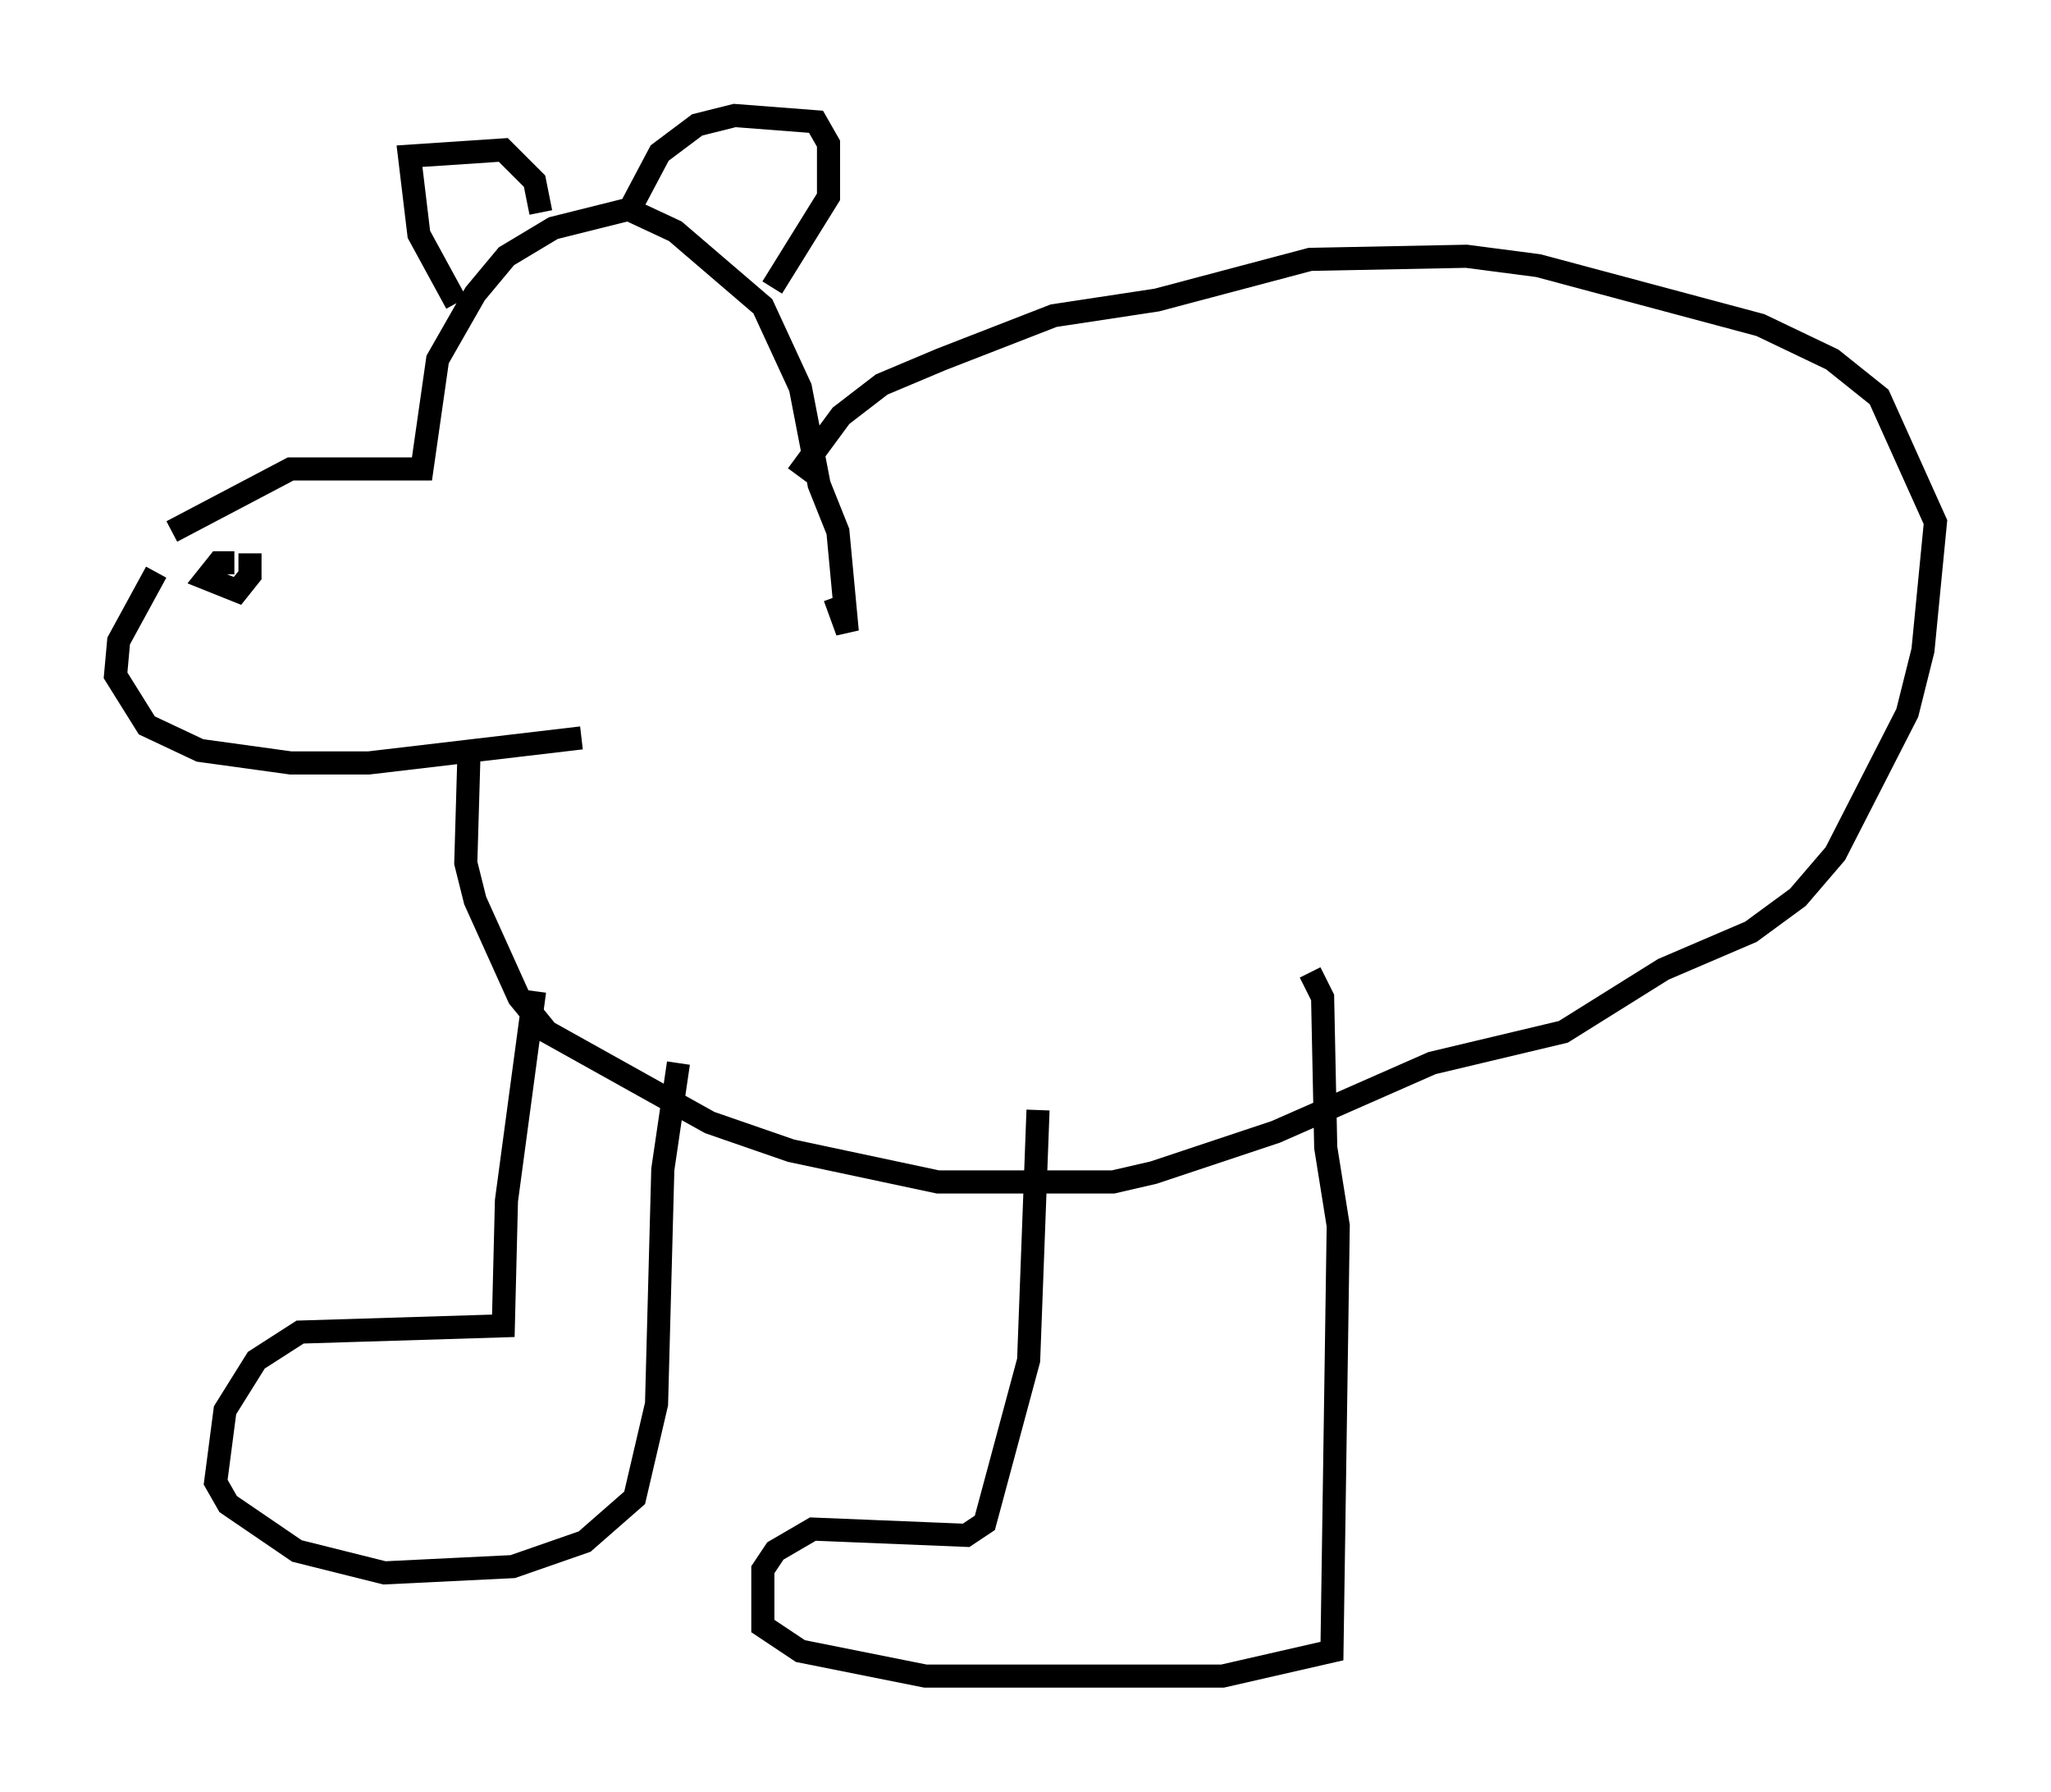 <?xml version="1.0" encoding="utf-8" ?>
<svg baseProfile="full" height="77.523" version="1.1" width="88.754" xmlns="http://www.w3.org/2000/svg" xmlns:ev="http://www.w3.org/2001/xml-events" xmlns:xlink="http://www.w3.org/1999/xlink"><defs /><rect fill="white" height="77.523" width="88.754" x="0" y="0" /><path d="M8.789, 23.132 m-2.03, 1.624 l-1.624, 2.977 -0.135, 1.488 l1.353, 2.165 2.3, 1.083 l3.924, 0.541 3.383, 0.0 l9.202, -1.083 m-15.02, -7.578 l-0.677, 0.0 -0.541, 0.677 l1.353, 0.541 0.541, -0.677 l0.0, -0.947 m-3.383, -0.947 l5.142, -2.706 5.683, 0.0 l0.677, -4.736 1.624, -2.842 l1.353, -1.624 2.03, -1.218 l3.248, -0.812 2.03, 0.947 l3.789, 3.248 1.624, 3.518 l0.812, 4.195 0.812, 2.03 l0.406, 4.33 -0.541, -1.488 m-16.373, -12.72 l-1.624, -2.977 -0.406, -3.383 l4.059, -0.271 1.353, 1.353 l0.271, 1.353 m3.924, -0.271 l1.218, -2.3 1.624, -1.218 l1.624, -0.406 3.518, 0.271 l0.541, 0.947 0.0, 2.3 l-2.436, 3.924 m-13.126, 20.297 l-0.135, 4.601 0.406, 1.624 l1.894, 4.195 1.218, 1.488 l7.036, 3.924 3.518, 1.218 l6.36, 1.353 7.578, 0.0 l1.759, -0.406 5.277, -1.759 l6.766, -2.977 5.683, -1.353 l4.33, -2.706 3.789, -1.624 l2.03, -1.488 1.624, -1.894 l3.112, -6.089 0.677, -2.706 l0.541, -5.548 -2.436, -5.413 l-2.03, -1.624 -3.112, -1.488 l-9.607, -2.571 -3.112, -0.406 l-6.766, 0.135 -6.631, 1.759 l-4.465, 0.677 -4.871, 1.894 l-2.571, 1.083 -1.759, 1.353 l-1.894, 2.571 m10.419, 27.469 l-0.406, 10.825 -1.894, 7.036 l-0.812, 0.541 -6.631, -0.271 l-1.624, 0.947 -0.541, 0.812 l0.0, 2.436 1.624, 1.083 l5.413, 1.083 12.855, 0.0 l4.736, -1.083 0.271, -18.403 l-0.541, -3.383 -0.135, -6.495 l-0.541, -1.083 m-33.559, 0.812 l-1.218, 9.066 -0.135, 5.413 l-8.796, 0.271 -1.894, 1.218 l-1.353, 2.165 -0.406, 3.112 l0.541, 0.947 2.977, 2.03 l3.789, 0.947 5.548, -0.271 l3.112, -1.083 2.165, -1.894 l0.947, -4.059 0.271, -10.149 l0.677, -4.601 " fill="none" stroke="black" stroke-width="1" /></svg>